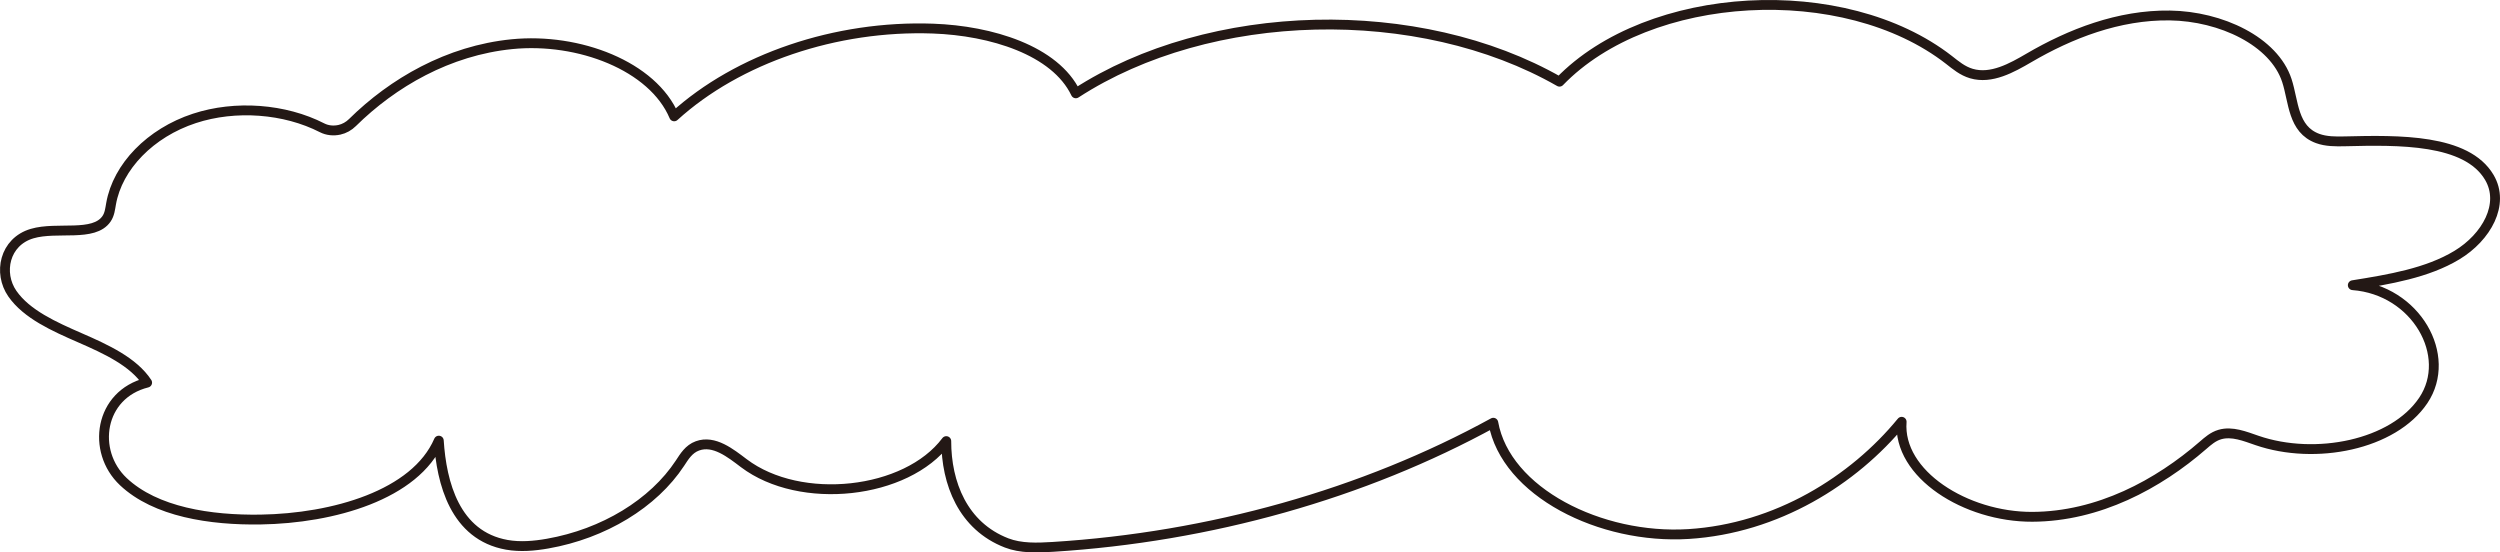 <?xml version="1.0" encoding="UTF-8"?>
<svg id="_圖層_1" data-name="圖層 1" xmlns="http://www.w3.org/2000/svg" viewBox="0 0 762.35 168.47">
  <defs>
    <style>
      .cls-1 {
        fill: none;
        stroke: #231815;
        stroke-linecap: round;
        stroke-linejoin: round;
        stroke-width: 3px;
      }
    </style>
  </defs>
  <path class="cls-1" d="M103.46,39.59c1.53-.34,2.91-1.12,4.02-2.22,12.29-12.13,29.23-21.97,48.65-23.9,20.33-2.02,42.96,6.62,49.45,22.01,19.45-17.67,49.34-27.81,78.92-26.76,17.72,.63,37.28,6.61,43.56,19.74C368.98,1.9,432.68,.38,475.55,24.91c27.26-28.21,86.78-31.54,118.78-6.63,2.06,1.61,4.11,3.35,6.83,4.15,6.06,1.79,12.34-1.74,17.55-4.78,12.55-7.34,27.37-13.15,42.97-12.93s31.75,7.87,35.67,19.82c2.12,6.45,1.76,14.89,9.4,17.69,2.56,.94,5.49,.94,8.31,.87,16.38-.41,37.11-.76,44.04,11,4.8,8.15-.86,18.24-9.9,23.7-9.04,5.46-20.6,7.39-31.74,9.17,19.33,1.47,30.62,21.57,21.5,35.14-9.12,13.57-32.89,18.33-50.7,12.21-3.64-1.25-7.62-2.9-11.34-1.81-2.08,.61-3.63,1.99-5.13,3.29-13.61,11.83-31.86,21.73-52.08,21.8-20.22,.07-41.06-13-39.82-28.98-14.67,17.9-38.1,32.55-64.96,34.23-26.87,1.69-55.77-12.81-59.56-33.94-39.53,21.68-86.39,34.88-134.33,37.86-4.76,.3-9.78,.46-14.07-1.2-13.37-5.16-18.42-18.27-18.41-31.06-12.17,16.24-44.47,19.77-61.73,6.74-4.04-3.05-9.09-7.13-14.15-5.28-2.64,.96-3.99,3.24-5.33,5.28-8.08,12.29-23.26,21.52-40.35,24.52-4.08,.72-8.35,1.09-12.43,.37-15.86-2.81-19.94-18.92-20.76-31.77-7.16,16.58-32.21,23.71-54.34,24.06-15.29,.24-32.03-2.29-41.86-11.56-9.83-9.27-7.33-26.56,7.26-30.19-4.18-6.36-12.51-10.19-20.44-13.65-7.93-3.46-16.3-7.2-20.66-13.48-4.36-6.28-2.44-15.83,6.04-18.32,7.63-2.24,18.81,1.15,22.68-4.51,.95-1.39,1.1-3.02,1.38-4.58,1.99-11.36,12.01-21.63,25.4-26.03,12.53-4.12,27.57-2.96,38.94,2.86,1.62,.83,3.5,1,5.28,.61h0Z"/>
</svg>

